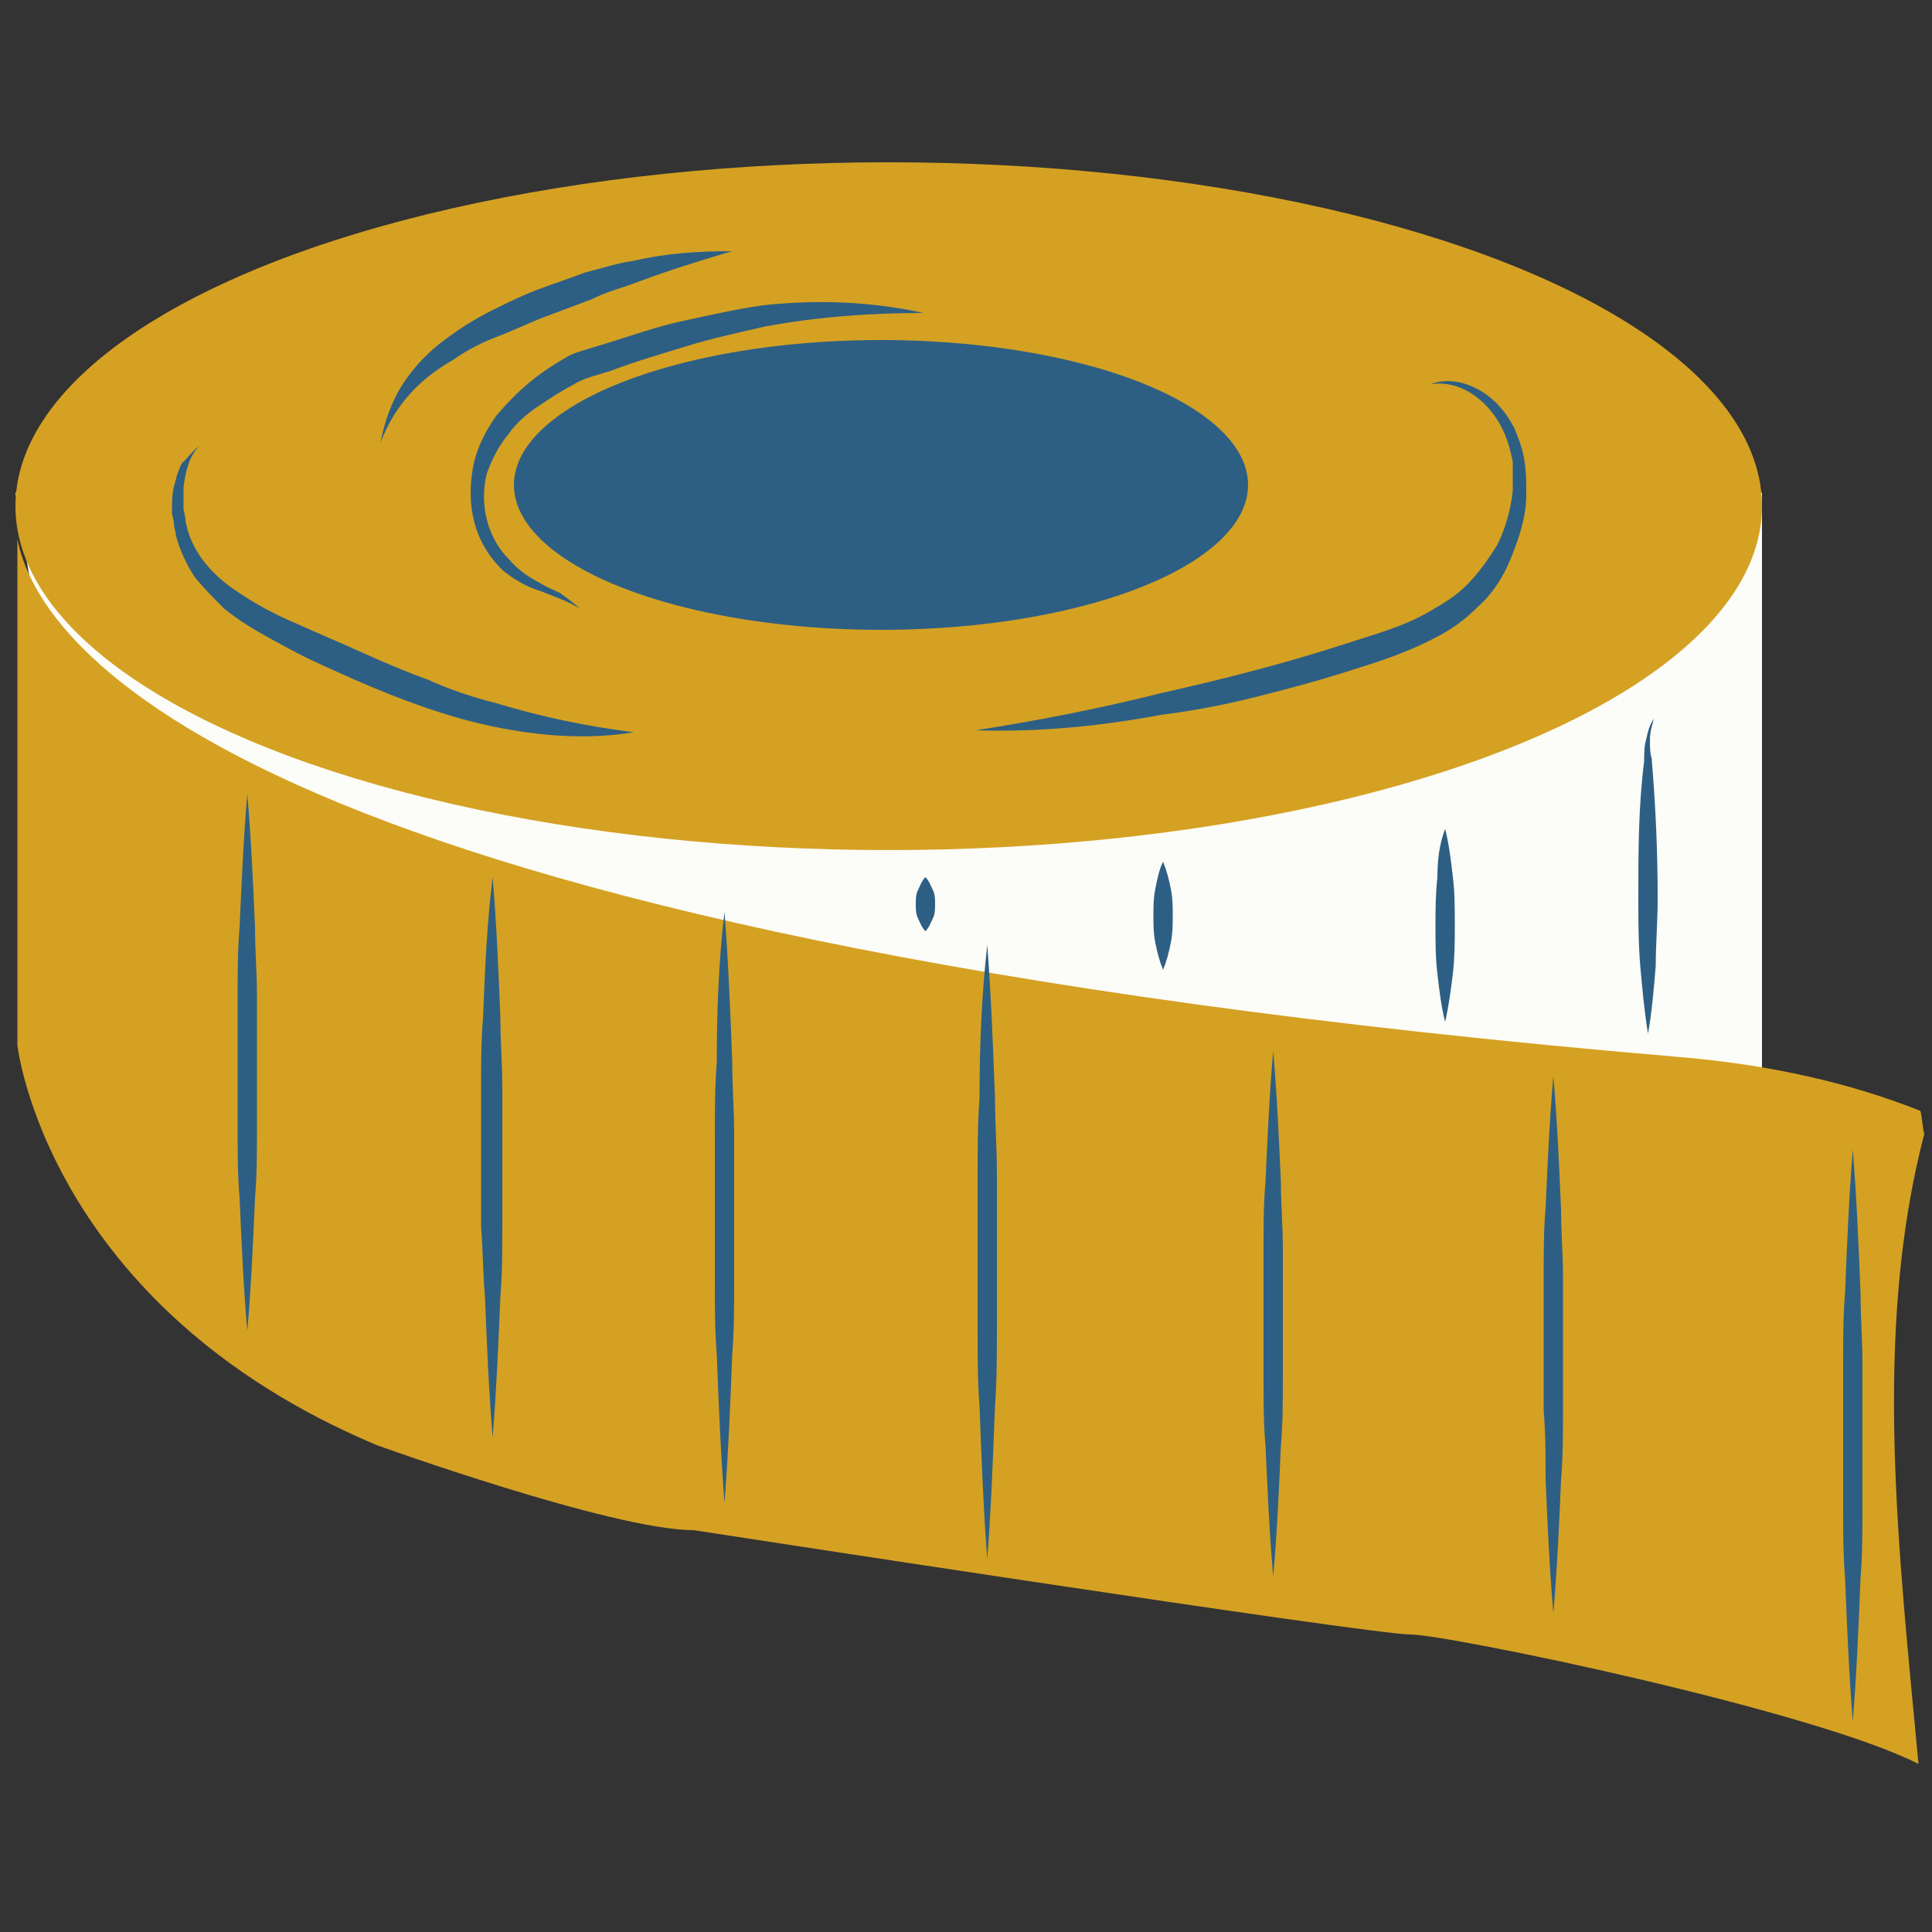 <?xml version="1.0" encoding="utf-8"?>
<svg version="1.1" xmlns="http://www.w3.org/2000/svg" xmlns:xlink="http://www.w3.org/1999/xlink" x="0px" y="0px"
	 viewBox="0 0 100 100" style="enable-background:new 0 0 100 100;" xml:space="preserve">
      <rect x="0" y="0" width="100" height="100" fill="#333333" stroke="none"/>
      <g id="CoutureMetre-F_svg__fonce">
        <path fill="#fcfcf8" d="M.8 25.5h90.4v45.7l-69.6-8.5-17-14.3z" />
        <ellipse
          fill="#d5a123"
          className="CoutureMetre-F_svg__st1"
          cx="46"
          cy="26.2"
          rx="45.2"
          ry="17.8"
        />
        <path
          fill="#d5a123"
          className="CoutureMetre-F_svg__st1"
          d="M99.6 58.7c-.1-.4-.1-.8-.2-1.2-3.5-1.4-7.7-2.4-12.6-2.8C12.5 48.4 2 33.6.9 27.9v26.2s1.5 13.5 18.6 20.7c0 0 12.2 4.4 16.4 4.4 0 0 35 5.4 37.1 5.4 1.9 0 20.8 3.9 26.3 6.7-1-10.8-2.4-22.3.3-32.6z"
        />
        <ellipse
          fill="#2d5f84"
          className="CoutureMetre-F_svg__st2"
          cx="45.6"
          cy="25.1"
          rx="19"
          ry="7.5"
        />
        <path
          fill="#2d5f84"
          className="CoutureMetre-F_svg__st2"
          d="M12.8 41.1c.2 2.3.3 4.6.4 6.9 0 1.2.1 2.3.1 3.5v7c0 1.2 0 2.3-.1 3.5-.1 2.3-.2 4.6-.4 6.9-.2-2.3-.3-4.6-.4-6.9-.1-1.2-.1-2.3-.1-3.5v-7c0-1.2 0-2.3.1-3.5.1-2.2.2-4.6.4-6.9zm12.7 4.3c.2 2.4.3 4.8.4 7.3 0 1.2.1 2.4.1 3.6v7.2c0 1.2 0 2.4-.1 3.6-.1 2.4-.2 4.8-.4 7.3-.2-2.4-.3-4.8-.4-7.3-.1-1.1-.1-2.3-.2-3.6v-7.2c0-1.2 0-2.4.1-3.6.1-2.5.2-4.9.5-7.3zm12 1.8c.2 2.6.3 5.1.4 7.7 0 1.3.1 2.6.1 3.8v7.6c0 1.3 0 2.6-.1 3.8-.1 2.6-.2 5.1-.4 7.7-.2-2.6-.3-5.1-.4-7.7-.1-1.2-.1-2.4-.1-3.7v-7.6c0-1.3 0-2.6.1-3.8 0-2.7.1-5.3.4-7.8zm13.6 1.7c.2 2.6.3 5.3.4 7.9 0 1.3.1 2.6.1 4v8c0 1.3 0 2.6-.1 4-.1 2.6-.2 5.3-.4 7.9-.2-2.6-.3-5.3-.4-7.9-.1-1.3-.1-2.6-.1-4v-8c0-1.3 0-2.6.1-4 0-2.6.1-5.2.4-7.9zm14.8 5.5c.2 2.3.3 4.6.4 6.8 0 1.1.1 2.3.1 3.4v6.8c0 1.1 0 2.3-.1 3.4-.1 2.3-.2 4.6-.4 6.8-.2-2.3-.3-4.6-.4-6.8-.1-1.1-.1-2.3-.1-3.4v-6.8c0-1.1 0-2.3.1-3.4.1-2.2.2-4.5.4-6.8zm14.5 1.3c.2 2.3.3 4.6.4 6.9 0 1.2.1 2.3.1 3.5v7c0 1.2 0 2.3-.1 3.5-.1 2.3-.2 4.6-.4 6.9-.2-2.3-.3-4.6-.4-6.9 0-1.2 0-2.4-.1-3.6v-7c0-1.2 0-2.3.1-3.5.1-2.2.2-4.5.4-6.8zm15.5 3.8c.2 2.5.3 4.9.4 7.4 0 1.2.1 2.5.1 3.7V78c0 1.2 0 2.5-.1 3.7-.1 2.5-.2 4.9-.4 7.4-.2-2.5-.3-4.9-.4-7.4-.1-1.2-.1-2.5-.1-3.7v-7.4c0-1.2 0-2.5.1-3.7.1-2.5.2-4.9.4-7.4zM85.6 37.2c-.1.4-.2.7-.2 1.1 0 .3 0 .7.1 1v.1c.2 2.4.3 4.7.3 7.1 0 1.2-.1 2.4-.1 3.5-.1 1.2-.2 2.4-.4 3.5-.2-1.2-.3-2.4-.4-3.5-.1-1.2-.1-2.4-.1-3.5 0-2.4 0-4.7.3-7.1v.1c0-.4 0-.9.1-1.2.1-.5.2-.8.4-1.1zm-10.8 5.7c.2.8.3 1.6.4 2.5.1.8.1 1.6.1 2.5 0 .8 0 1.6-.1 2.5-.1.8-.2 1.6-.4 2.5-.2-.8-.3-1.6-.4-2.5-.1-.8-.1-1.6-.1-2.5 0-.8 0-1.6.1-2.5 0-.9.1-1.7.4-2.5zm-14.6 1.7c.2.5.3.9.4 1.4.1.5.1.9.1 1.4 0 .5 0 .9-.1 1.4-.1.5-.2.9-.4 1.4-.2-.5-.3-.9-.4-1.4-.1-.5-.1-.9-.1-1.4 0-.5 0-.9.1-1.4.1-.5.2-1 .4-1.4zm-12.3.8c.2.2.3.5.4.7.1.2.1.5.1.7 0 .2 0 .5-.1.7-.1.2-.2.5-.4.7-.2-.2-.3-.5-.4-.7-.1-.2-.1-.5-.1-.7 0-.2 0-.5.1-.7.1-.2.2-.5.4-.7zM10.3 23.1c-.5.5-.7 1.3-.8 2.1v1.1c0 .2.1.4.1.6 0 .2.1.4.1.5.4 1.4 1.4 2.4 2.4 3.1 1 .7 2.1 1.3 3.3 1.8 1.1.5 2.3 1 3.4 1.5s2.3 1 3.4 1.4c1.1.5 2.3.9 3.5 1.2 2.3.7 4.7 1.2 7.1 1.5-2.4.4-4.9.2-7.3-.3-2.4-.5-4.8-1.4-7.1-2.4-1.1-.5-2.3-1-3.4-1.6-1.1-.6-2.3-1.2-3.4-2.1-.5-.5-1-1-1.5-1.6-.4-.6-.8-1.4-1-2.2 0-.2-.1-.4-.1-.6 0-.2-.1-.4-.1-.6 0-.4 0-.9.1-1.3s.2-.8.4-1.2c.4-.4.6-.7.9-.9zm40.2 14.7c3.2-.5 6.3-1.1 9.5-1.9 3.1-.7 6.3-1.5 9.4-2.5 1.5-.5 3.1-.9 4.5-1.7.7-.4 1.4-.8 2-1.4.6-.6 1.1-1.3 1.6-2.1.4-.8.7-1.8.8-2.8v-1.5c-.1-.5-.2-.9-.4-1.4-.7-1.7-2.3-2.9-3.9-2.6.8-.3 1.6-.2 2.4.2.8.4 1.5 1.1 2 2.1.2.5.4 1 .5 1.6.1.6.1 1.2.1 1.8 0 1.2-.4 2.3-.8 3.3s-1 1.9-1.7 2.5c-.7.7-1.4 1.2-2.2 1.6-1.5.8-3.1 1.3-4.7 1.8s-3.1.9-4.7 1.3-3.2.7-4.8.9c-3.2.6-6.4.9-9.6.8zM19.7 22.9c.2-1.1.6-2.2 1.2-3.1.6-.9 1.3-1.6 2.1-2.2.8-.6 1.6-1.1 2.4-1.5.8-.4 1.6-.8 2.4-1.1.8-.3 1.7-.6 2.5-.9.8-.2 1.7-.5 2.5-.6 1.7-.4 3.4-.5 5.1-.5-1.7.5-3.3 1-4.9 1.6-.8.3-1.6.5-2.4.9l-2.4.9c-.8.3-1.6.7-2.4 1-.8.3-1.6.7-2.3 1.2-1.6.9-3 2.2-3.8 4.3zM30 31.5c-.6-.4-1.3-.6-2-.9-.7-.2-1.4-.6-2-1.1-.6-.6-1.1-1.3-1.4-2.3-.3-1-.3-2.1-.1-3.1.2-1 .7-1.9 1.2-2.6.6-.7 1.1-1.2 1.7-1.7.6-.5 1.2-.9 1.9-1.3.3-.2.7-.3 1-.4l1-.3c1.3-.4 2.7-.9 4.1-1.2 1.4-.3 2.7-.6 4.1-.8 2.8-.3 5.6-.2 8.3.4-2.8 0-5.5.2-8.2.7-1.3.3-2.7.6-4 1-1.3.4-2.7.8-4 1.3l-1 .3c-.3.1-.6.2-.9.4-.6.3-1.2.7-1.8 1.1-.6.4-1.2.9-1.6 1.5-.5.6-.8 1.2-1.1 2-.2.8-.2 1.6 0 2.4.2.8.6 1.5 1.1 2 .5.6 1.1 1 1.7 1.3.3.2.6.3 1 .5.4.3.7.5 1 .8z"
        />
      </g>
    </svg>
